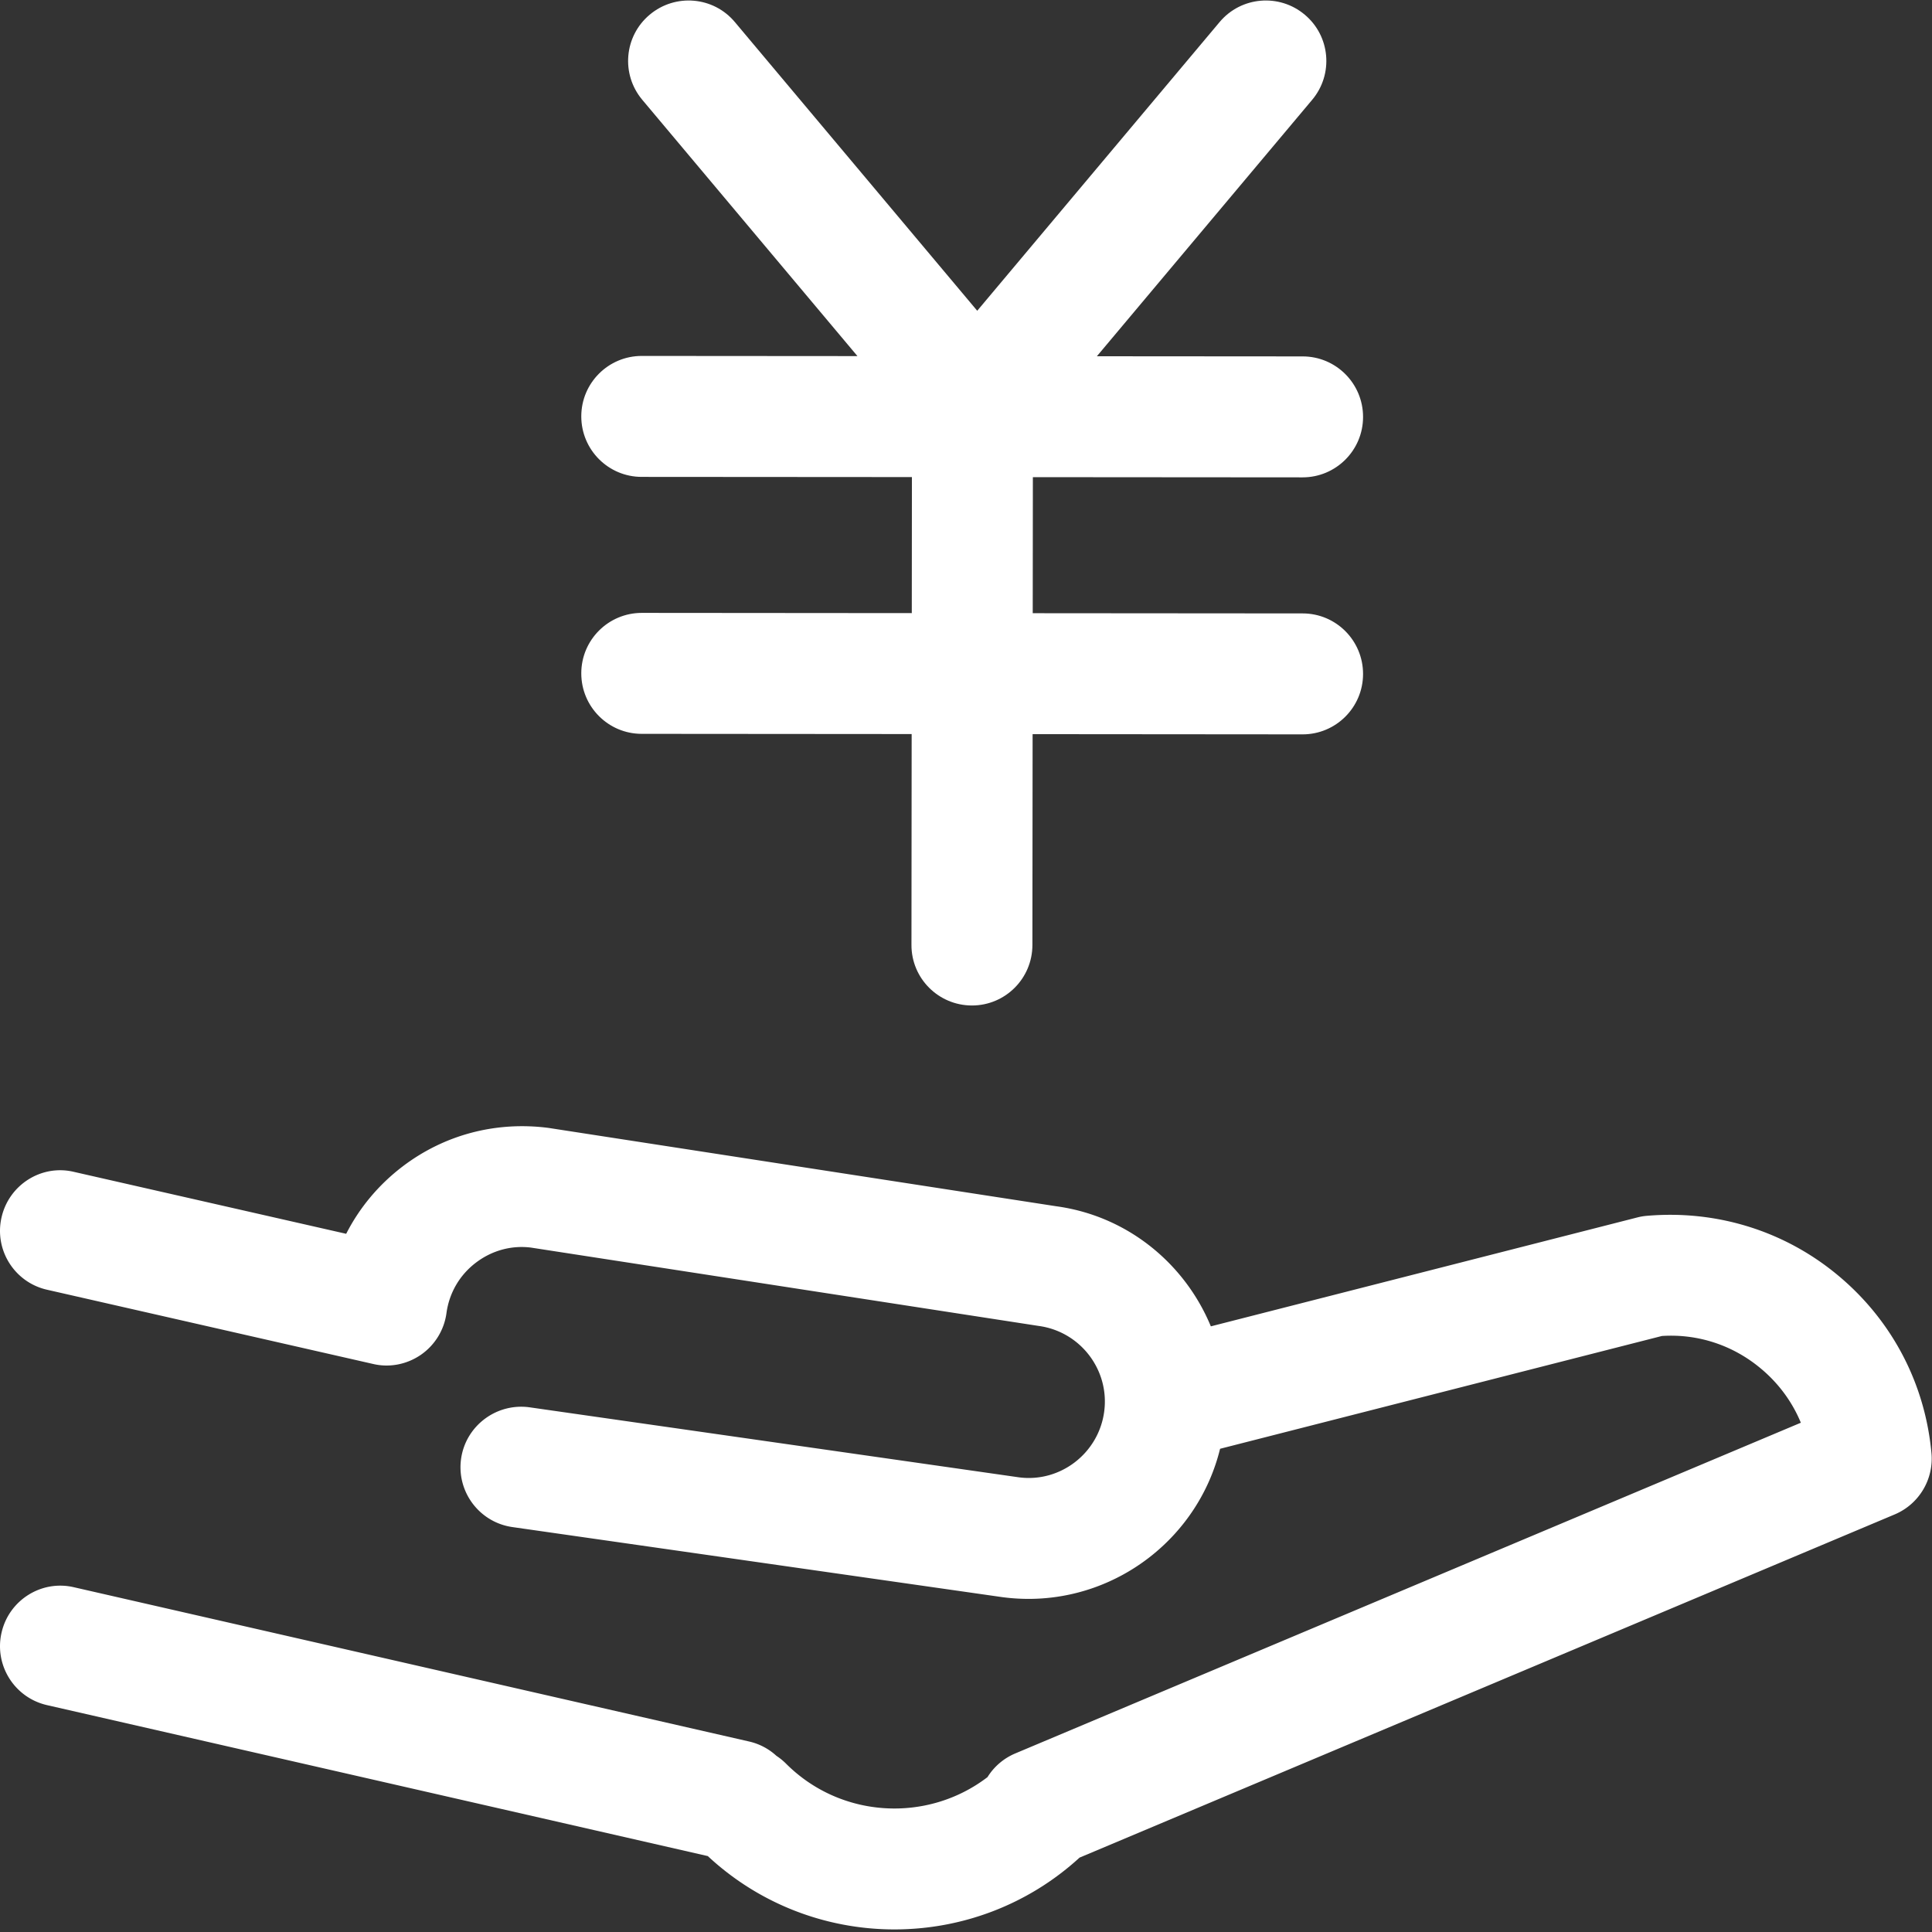 <?xml version="1.0" standalone="no"?><!DOCTYPE svg PUBLIC "-//W3C//DTD SVG 1.1//EN" "http://www.w3.org/Graphics/SVG/1.1/DTD/svg11.dtd"><svg t="1588604413816" class="icon" viewBox="0 0 1024 1024" version="1.1" xmlns="http://www.w3.org/2000/svg" p-id="225828" width="32" height="32" xmlns:xlink="http://www.w3.org/1999/xlink"><rect x="0" y="0" width="1024" height="1024" fill="#333333" stroke="none"/><defs><style type="text/css"></style></defs><path d="M1023.716 770.22c-3.375-36.964-20.935-70.421-49.453-94.179-28.513-23.792-64.664-34.842-101.567-31.616-1.691 0.151-3.364 0.443-5.011 0.876l-225.912 57.689c-13.76-33.259-44.225-58.541-82.022-63.663l-268.999-41.51c-27.76-3.598-55.117 3.51-77.374 20.441-12.706 9.673-22.849 21.85-29.891 35.68l-144.327-32.829c-17.185-4.101-34.432 6.852-38.344 24.132-3.944 17.248 6.858 34.433 24.133 38.344l172.809 39.343c8.733 2.064 17.967 0.217 25.354-4.882a32.128 32.128 0 0 0 13.52-22.035c1.446-10.707 6.981-20.221 15.59-26.758 8.576-6.545 19.061-9.329 29.327-7.986l269 41.51c22.129 3.001 37.686 23.412 34.683 45.506-3.007 22.103-23.413 37.687-45.296 34.713L280.673 745.902c-17.431-2.41-33.741 9.672-36.279 27.203-2.5 17.527 9.675 33.769 27.201 36.275l259.514 37.122c4.659 0.624 9.358 0.936 14.056 0.943 47.819 0 90.029-32.922 101.502-79.561l234.198-59.788c19.094-1.22 37.624 4.882 52.366 17.214 9.452 7.856 16.684 17.715 21.253 28.765l-416.361 175.28a31.886 31.886 0 0 0-14.726 12.554c-31.832 24.333-77.664 21.979-106.757-7.111a32.072 32.072 0 0 0-5.122-4.168 31.828 31.828 0 0 0-14.468-7.598L39.189 841.273c-17.214-4.04-34.46 6.824-38.373 24.099-3.944 17.247 6.852 34.43 24.099 38.377l350.235 80.014c27.81 25.879 63.357 38.869 98.929 38.869 35.207 0 70.405-12.711 98.108-38.06l432.033-181.894c12.861-5.414 20.752-18.558 19.496-32.458z" fill="#ffffff" p-id="225829"></path><path d="M340.175 324.847h-0.033c-17.682 0-32.049 14.334-32.049 32.022 0 17.715 14.334 32.084 32.021 32.084l143.087 0.111-0.106 111.783c-0.033 17.717 14.307 32.051 32.022 32.084h0.029c17.688 0 32.022-14.334 32.051-32.022l0.111-111.795 143.058 0.117h0.033c17.682 0 32.051-14.334 32.051-32.022 0-17.715-14.334-32.084-32.016-32.084l-143.064-0.111 0.073-72.108 142.925 0.107h0.033c17.682 0 32.051-14.341 32.051-32.022 0-17.717-14.334-32.084-32.016-32.084l-109.072-0.079 114.112-135.922c11.394-13.554 9.642-33.775-3.945-45.135-13.526-11.366-33.775-9.642-45.135 3.945l-128.446 152.996L389.507 11.717c-11.333-13.587-31.582-15.311-45.135-3.945-13.587 11.36-15.338 31.581-3.945 45.135l114.033 135.832-114.284-0.083h-0.033c-17.682 0-32.049 14.334-32.049 32.022 0 17.715 14.334 32.084 32.021 32.084l143.221 0.1-0.067 72.102-143.093-0.117z" fill="#ffffff" p-id="225830"></path></svg>